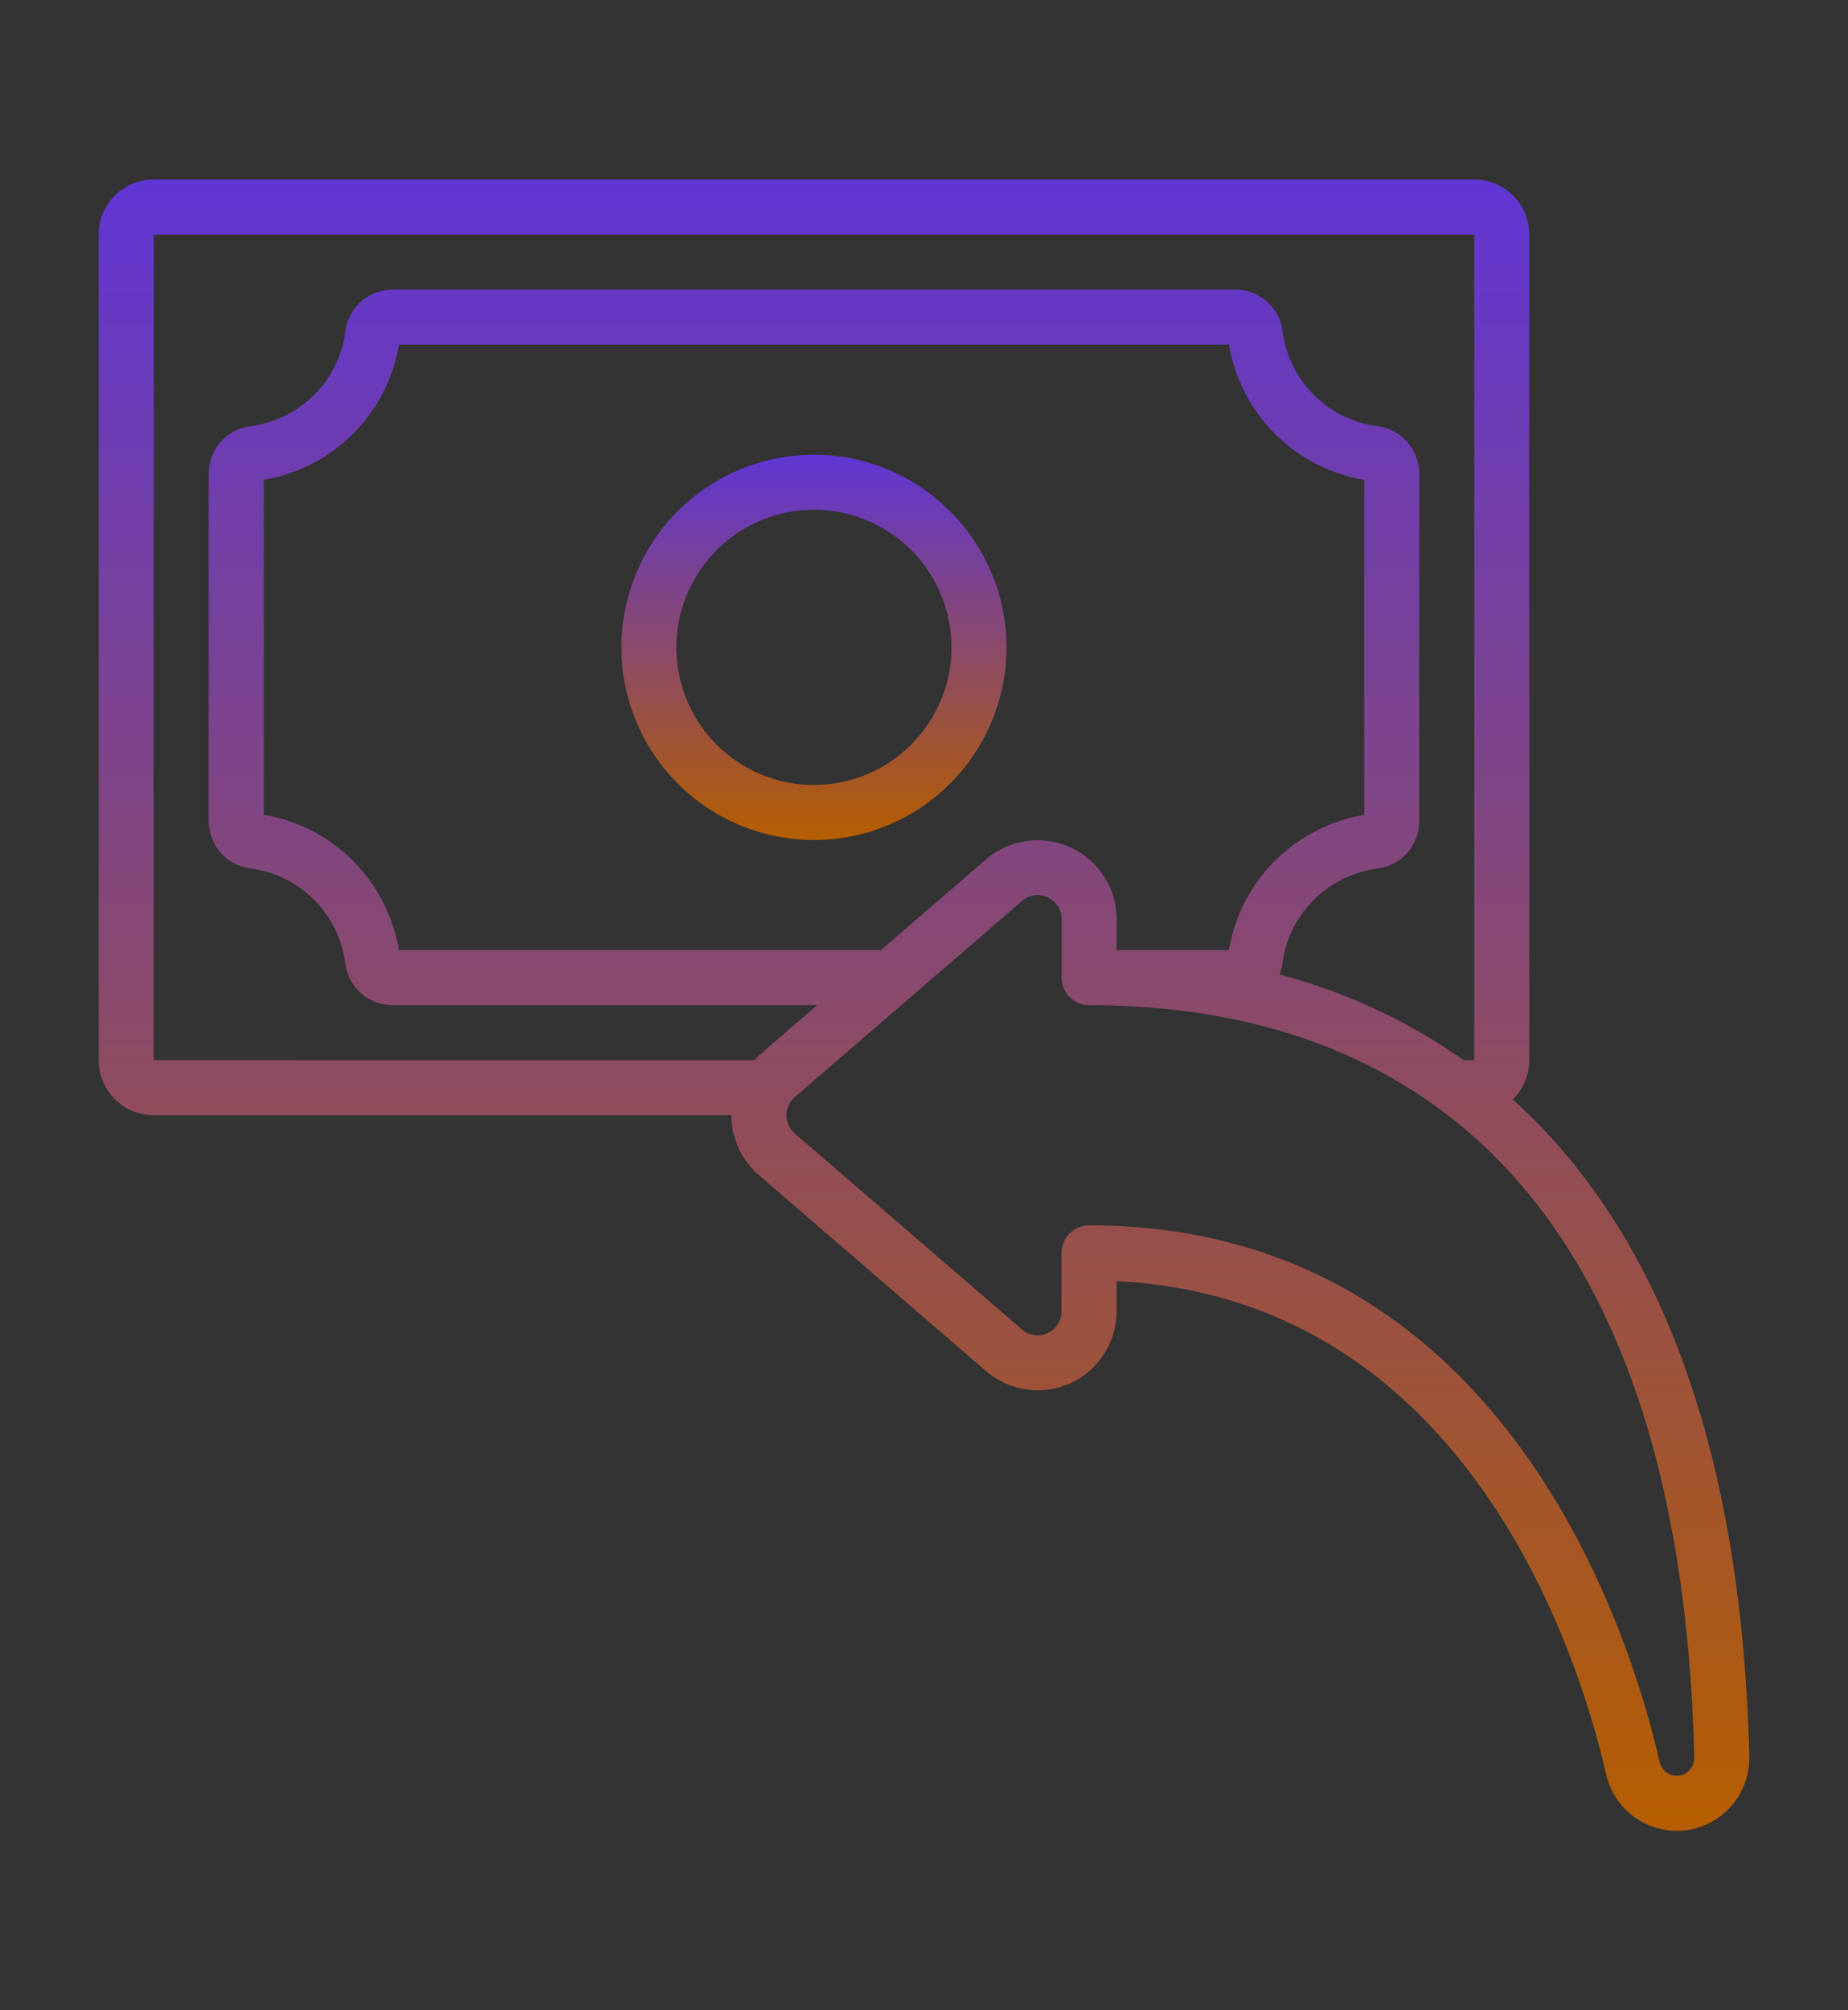 <svg width="103" height="112" viewBox="0 0 103 112" fill="none" xmlns="http://www.w3.org/2000/svg">
<rect x="0" y="0" width="103" height="112" fill="#333333" stroke="none"/>
<g opacity="0.998">
<path d="M8.566 62.134H40.766C40.766 63.417 41.326 64.635 42.3 65.473L54.983 76.405C56.287 77.519 58.124 77.771 59.683 77.052C61.239 76.329 62.235 74.77 62.235 73.052V71.374C81.95 72.373 88.085 92.577 89.526 98.877C89.86 100.315 90.949 101.454 92.368 101.849C93.788 102.248 95.308 101.842 96.339 100.789C97.112 100.002 97.529 98.931 97.5 97.828V97.821C97.022 78.806 91.445 67.68 84.315 61.254C84.904 60.679 85.235 59.889 85.235 59.066V13.066C85.235 12.253 84.911 11.473 84.336 10.898C83.761 10.323 82.981 10 82.166 10H8.565C6.873 10 5.5 11.373 5.5 13.065V59.066C5.5 59.881 5.823 60.661 6.398 61.236C6.973 61.811 7.754 62.134 8.566 62.134ZM94.435 97.892C94.442 98.172 94.338 98.445 94.144 98.643C93.896 98.894 93.533 98.991 93.195 98.898C92.857 98.805 92.595 98.535 92.509 98.194C90.906 91.175 83.905 68.265 60.701 68.265C59.852 68.265 59.166 68.951 59.166 69.8V73.052C59.173 73.58 58.864 74.062 58.383 74.277C57.919 74.5 57.366 74.421 56.977 74.08L44.299 63.151C44.004 62.896 43.832 62.526 43.832 62.134C43.832 61.746 44.004 61.372 44.299 61.12L56.977 50.188C57.362 49.843 57.919 49.764 58.383 49.99C58.868 50.206 59.173 50.688 59.17 51.216V54.465C59.17 54.871 59.331 55.263 59.619 55.55C59.906 55.837 60.294 55.999 60.701 55.999C75.611 55.999 93.562 63.27 94.435 97.892ZM68.496 52.934H62.235V51.22C62.239 49.498 61.24 47.935 59.68 47.216C58.12 46.494 56.284 46.745 54.976 47.863L49.1 52.934H22.237C21.989 51.486 21.407 50.12 20.526 48.945C19.118 47.054 17.029 45.782 14.701 45.394V26.732C16.145 26.488 17.515 25.905 18.686 25.025C20.58 23.616 21.852 21.528 22.237 19.199H68.499C69.146 23.059 72.172 26.085 76.035 26.736V45.398C74.587 45.642 73.221 46.228 72.046 47.105C70.156 48.517 68.884 50.605 68.496 52.934ZM8.566 13.065H82.166V59.065H81.58C78.472 56.88 75 55.263 71.324 54.292C71.399 54.102 71.45 53.904 71.478 53.703C71.68 52.05 72.553 50.551 73.886 49.559C74.752 48.916 75.773 48.507 76.848 48.377C78.145 48.183 79.101 47.069 79.101 45.757V26.376C79.097 25.054 78.127 23.936 76.822 23.749C74.023 23.412 71.82 21.205 71.478 18.405C71.292 17.101 70.177 16.134 68.859 16.134H21.878C20.552 16.138 19.43 17.119 19.251 18.434C19.049 20.084 18.18 21.579 16.846 22.574C15.98 23.217 14.96 23.623 13.885 23.753C12.591 23.95 11.632 25.064 11.635 26.376V45.757C11.639 47.083 12.62 48.204 13.935 48.38C15.585 48.585 17.08 49.452 18.075 50.785C18.719 51.651 19.125 52.672 19.254 53.746C19.452 55.043 20.566 55.999 21.878 55.999H45.547L42.301 58.799C42.208 58.882 42.136 58.979 42.05 59.068L8.566 59.065L8.566 13.065Z" fill="url(#paint0_linear_4057_12453)"/>
<path d="M45.365 25.334C41.023 25.334 37.11 27.947 35.45 31.957C33.79 35.968 34.706 40.586 37.775 43.655C40.848 46.724 45.462 47.644 49.473 45.984C53.484 44.32 56.1 40.406 56.1 36.065C56.093 30.143 51.291 25.341 45.365 25.334ZM45.365 43.734C42.263 43.734 39.471 41.865 38.282 39.001C37.096 36.137 37.753 32.838 39.946 30.646C42.138 28.453 45.437 27.796 48.301 28.982C51.165 30.171 53.034 32.964 53.034 36.065C53.027 40.298 49.598 43.727 45.365 43.734Z" fill="url(#paint1_linear_4057_12453)"/>
</g>
<defs>
<linearGradient id="paint0_linear_4057_12453" x1="51.5" y1="102" x2="51.5" y2="10" gradientUnits="userSpaceOnUse">
<stop stop-color="#FEED7A"/>
<stop offset="0" stop-color="#B55E00"/>
<stop offset="1" stop-color="#6036D4"/>
</linearGradient>
<linearGradient id="paint1_linear_4057_12453" x1="45.366" y1="46.8" x2="45.366" y2="25.334" gradientUnits="userSpaceOnUse">
<stop stop-color="#FEED7A"/>
<stop offset="0" stop-color="#B55E00"/>
<stop offset="1" stop-color="#6036D4"/>
</linearGradient>
</defs>
</svg>
